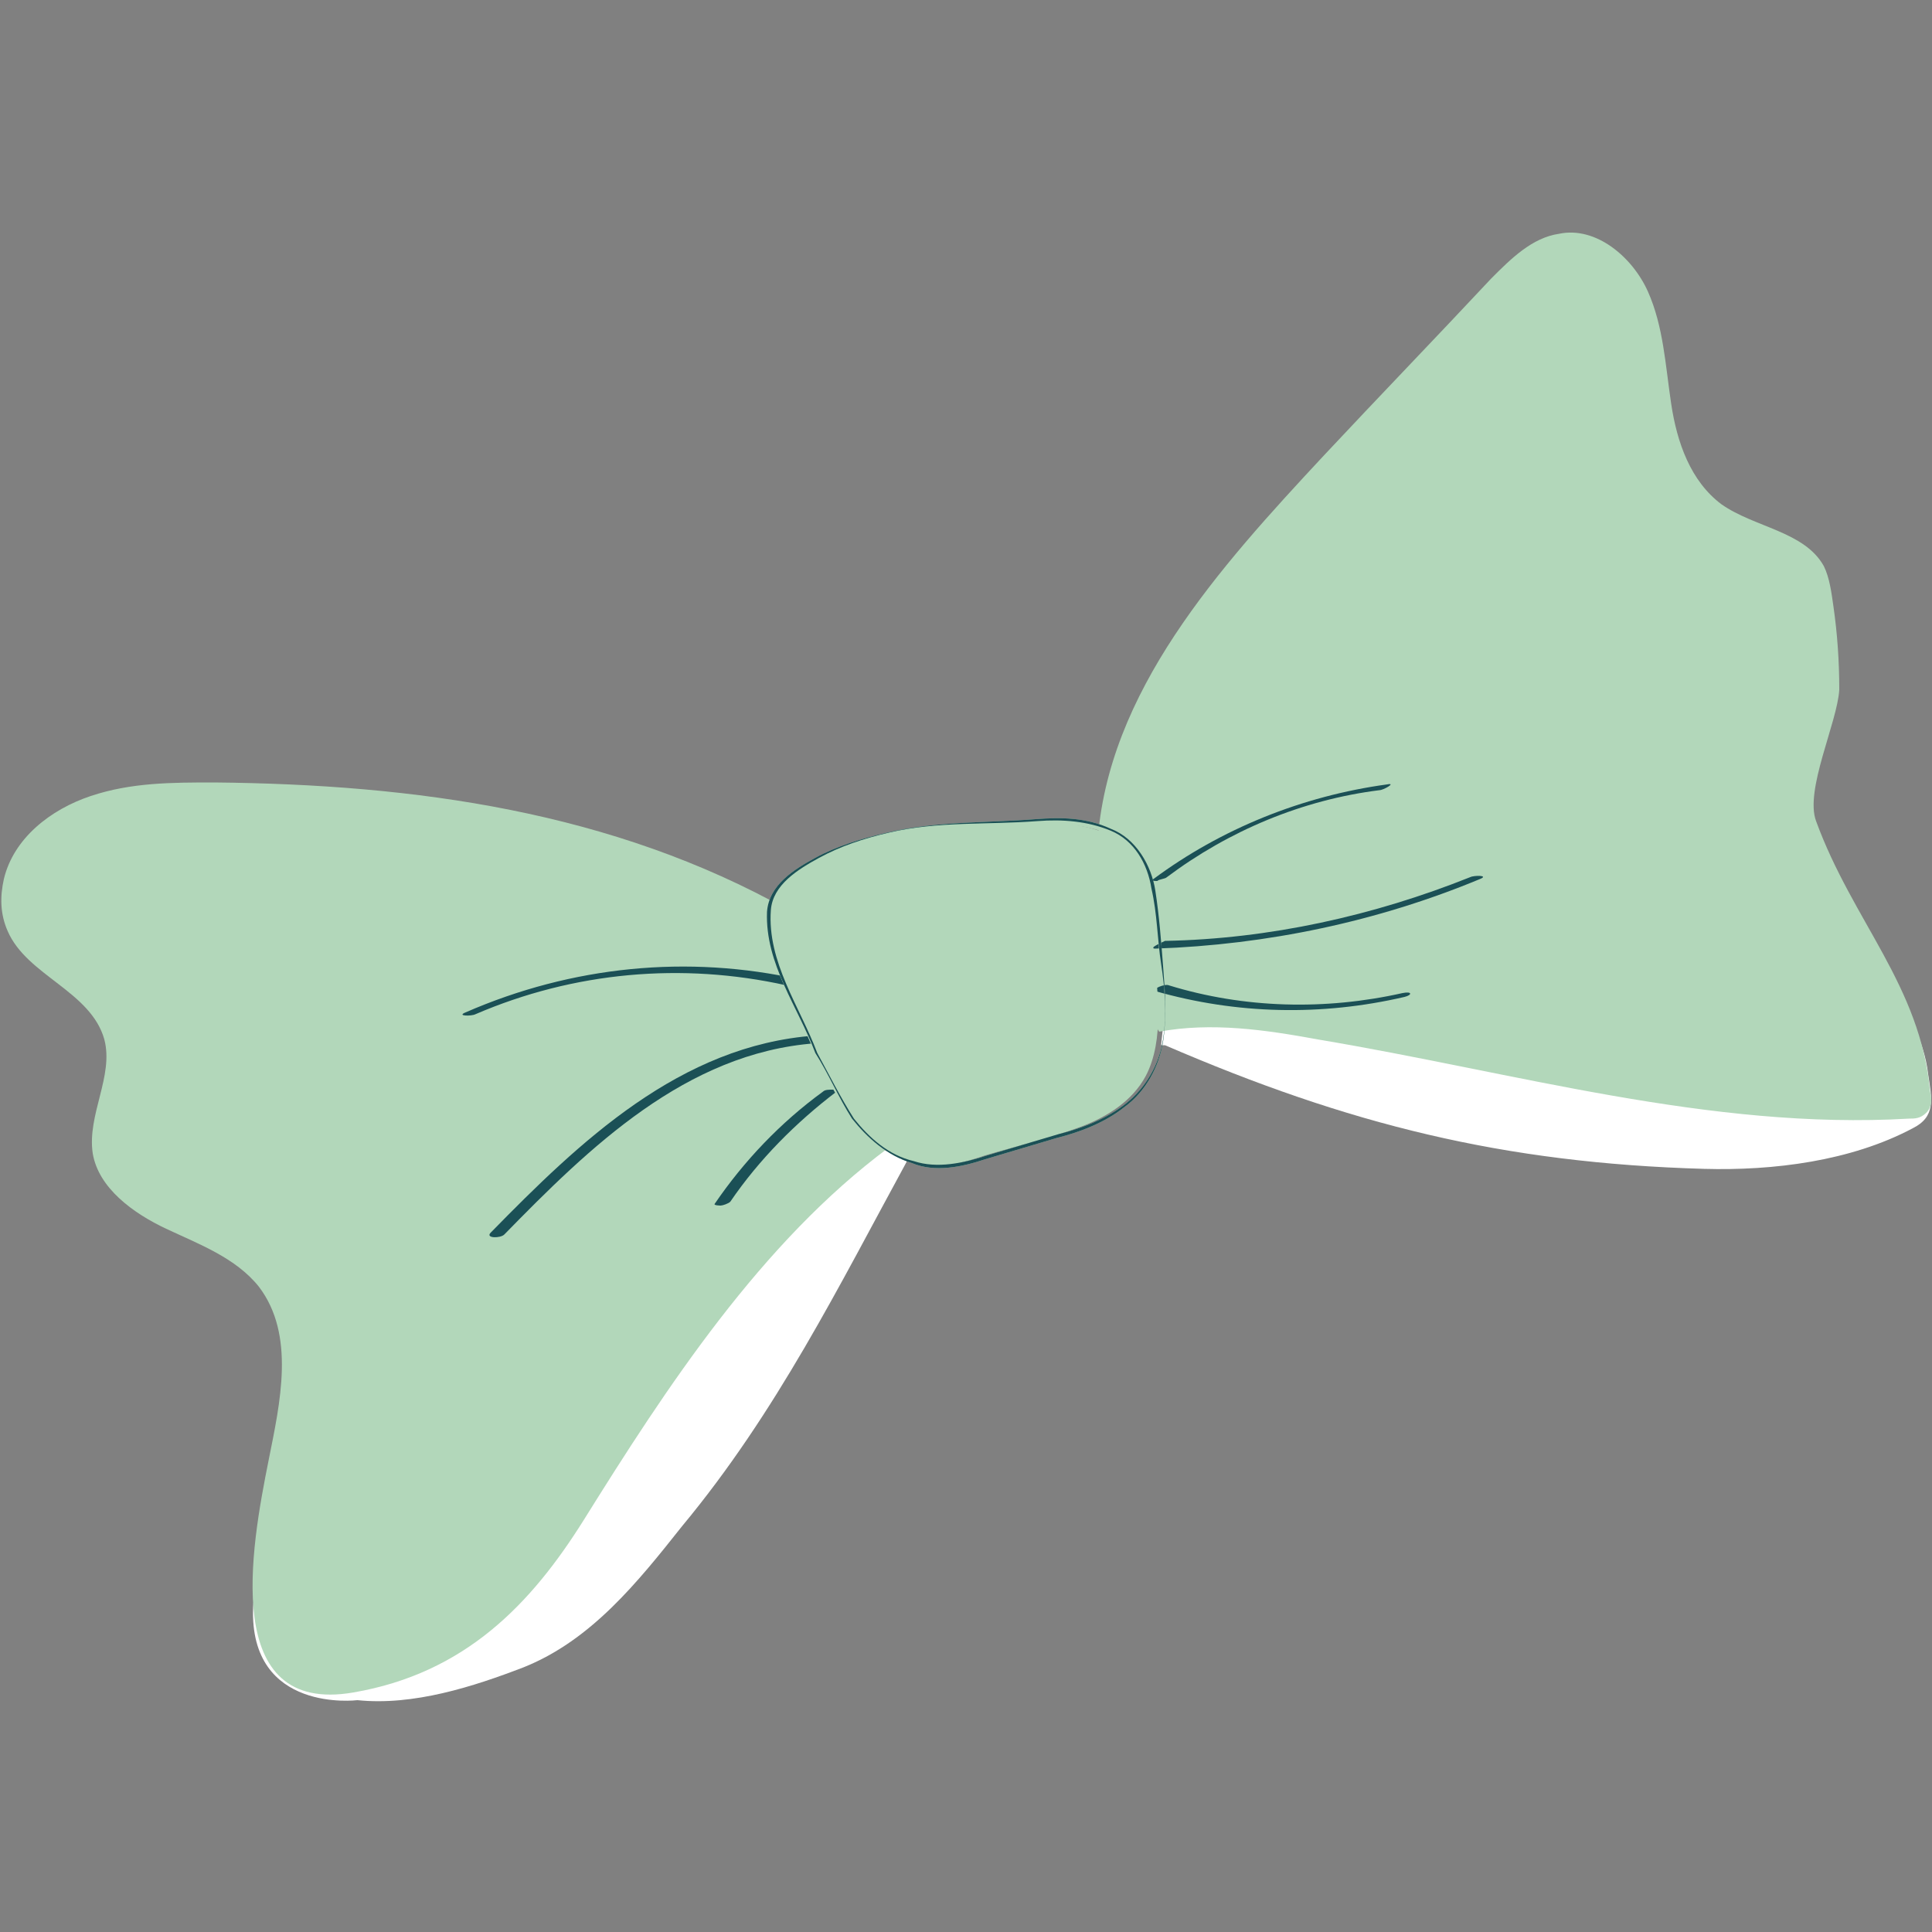 <?xml version="1.0" encoding="utf-8"?>
<svg version="1.1" xmlns="http://www.w3.org/2000/svg" xmlns:xlink="http://www.w3.org/1999/xlink" x="0px" y="0px"
	 viewBox="0 0 100 100" style="enable-background:new 0 0 100 100;" xml:space="preserve">
      <rect x="0" y="0" width="100" height="100" fill="#808080" stroke="none"/>
      <g id="ETQMariageNoeudPapillonV2C_svg__clair">
        <g id="ETQMariageNoeudPapillonV2C_svg__clair_1_">
          <path
            d="M60.3 54.1c9.5 4.1 17.5 6.1 27.9 6.4 3.6.1 7.6-.4 10.8-2.1 1.2-.6 1-1.5.8-2.8-.2-1.8-1.2-3.5-2.1-5.1-1.4-2.1-32.9-3.6-37.3 1.7-.2.6-.3 1.9-.3 1.9M47 60c-3.6 6.6-6.8 13.1-11.7 19-2.3 2.9-4.7 5.9-8.2 7.3-2.6 1-5.7 2-8.6 1.7 0 0-5.6.7-5.4-4.8.2-3.4 2.7-24.8 29.7-24.3 1.2.1 2.2.2 2.2.2s1.4.8 2 .9"
            fill="#fff"
          />
          <path
            fill="#b2d7ba"
            className="ETQMariageNoeudPapillonV2C_svg__st1"
            d="M60 53.4c2.7-.5 5.5-.1 8.2.4 10.2 1.7 20.3 4.7 30.6 4.1.3 0 .6 0 .9-.3.3-.3.3-.7.2-1.1-.5-5.5-4-8.8-5.9-14-.6-1.6 1.1-5.1 1.2-6.8 0-1.5-.1-2.9-.3-4.3-.1-.7-.2-1.5-.5-2.1-1-1.8-3.6-2-5.3-3.2-1.6-1.2-2.3-3.2-2.6-5.2s-.4-4-1.2-5.8c-.8-1.8-2.7-3.4-4.6-3-1.4.2-2.5 1.3-3.5 2.3-2.9 3.1-5.8 6.1-8.7 9.2-5.4 5.8-11.2 12.2-11.7 20.1 0 0 1.1.6 1.5 1.7.4 1.1.6 6.3.6 6.3l1.1 1.7zm-14 6c-6.6 4.9-11.5 12.4-15.8 19.3-2.7 4.3-6.1 7.9-11.9 8.9-6.9 1.2-5.3-7.5-4.4-12 .6-3 1.4-6.5-.5-9-1.2-1.5-3.1-2.2-4.8-3s-3.5-2.1-3.8-3.9c-.3-2 1.1-4 .6-5.9-.7-2.5-4-3.3-5-5.6-.4-.9-.4-1.8-.2-2.7.5-2.1 2.4-3.6 4.5-4.3s4.2-.7 6.4-.7c10.4.1 20.6 1.5 29.7 6.6 0 0 3 10.4 4.2 10.9 1.2.4 1 1.4 1 1.4z"
          />
          <path
            fill="#1b5056"
            className="ETQMariageNoeudPapillonV2C_svg__st2"
            d="M60.4 45.4c3.2-2.4 7-4 11-4.5.2 0 .9-.4.4-.3-4.4.6-8.6 2.3-12.1 4.9-.2.1.1.1.2.1.1-.1.4-.1.5-.2zm12.2 6c-4 .9-8.2.8-12.1-.4-.2-.1-.9.2-.7.3 4.2 1.2 8.6 1.3 12.9.3.4-.1.4-.3-.1-.2zm-12.8-2.3c5.8-.2 11.5-1.4 16.8-3.6.5-.2-.3-.2-.5-.1-5 2-10.4 3.2-15.8 3.3-.2.1-.9.4-.5.4zm-18.4 1.6c-5.8-1.3-11.8-.7-17.3 1.7-.5.2.3.2.5.1 5.1-2.2 10.7-2.7 16.1-1.5.2.1.9-.2.7-.3zm.8 2.9c-7 .5-12.2 5.5-16.8 10.2-.3.3.5.3.7.1 4.4-4.5 9.4-9.4 16.1-9.9.2 0 .5-.5 0-.4zm.4 2.9c-2.2 1.6-4.1 3.6-5.6 5.8-.1.1.3.1.3.1.1 0 .4-.1.5-.2 1.5-2.2 3.4-4.1 5.5-5.7.2-.1-.1-.1-.2-.1-.2 0-.4 0-.5.1z"
          />
          <path
            fill="#b2d7ba"
            className="ETQMariageNoeudPapillonV2C_svg__st1"
            d="M42.2 54.5c-.4-.8-.7-1.6-1.1-2.4-.9-1.9-2.5-5.1-.3-6.7 2.2-1.6 4.9-2.2 7.5-2.6 2.1-.2 4.2-.3 6.3-.2 1.6.1 3.4.4 4.2 2 .7 1.3.7 3 .9 4.5.2 2.1.6 4.7-.4 6.6-.7 1.3-2 2.1-3.3 2.6-1.6.6-3.3 1-5 1.5-1.2.4-2.2.7-3.5.4-1.5-.3-2.8-1.4-3.7-2.7-.6-.9-1.1-1.9-1.6-3z"
          />
          <path
            fill="#b2d7ba"
            className="ETQMariageNoeudPapillonV2C_svg__st1"
            d="M42.2 54.5c-.9-2.4-2.6-4.6-2.5-7.3.1-1.4 1.4-2.2 2.5-2.8 1.1-.6 2.4-1 3.7-1.3 2.5-.6 5.1-.5 7.7-.7 1.3-.1 2.6-.1 3.9.5 1.3.5 2.1 1.9 2.3 3.2.2 1.3.3 2.6.4 3.9.1 1.3.2 2.6 0 3.9-.2 1.3-.9 2.6-2 3.4-1 .8-2.3 1.3-3.5 1.6L51 60c-1.2.4-2.6.7-3.8.2-1.3-.4-2.3-1.3-3.1-2.3-.7-1.1-1.2-2.3-1.9-3.4zm.1 0c.6 1.1 1.2 2.3 1.9 3.4.8 1 1.8 1.8 3.1 2.2 1.2.4 2.6.1 3.8-.3l3.7-1.1c1.2-.3 2.5-.8 3.5-1.6s1.7-2 1.9-3.3c.2-1.3.1-2.6-.1-3.8-.2-1.3-.2-2.6-.5-3.8-.2-1.3-.9-2.5-2.1-3-1.2-.5-2.5-.6-3.8-.5-2.6.2-5.2 0-7.7.6-1.3.3-2.5.7-3.6 1.3-1.1.6-2.4 1.4-2.5 2.7-.2 2.6 1.5 4.8 2.4 7.2z"
          />
          <path
            fill="#1b5056"
            className="ETQMariageNoeudPapillonV2C_svg__st2"
            d="M42.2 54.5c-.9-2.4-2.6-4.6-2.5-7.3.1-1.4 1.4-2.2 2.5-2.8 1.1-.6 2.4-1 3.7-1.3 2.5-.6 5.1-.5 7.7-.7 1.3-.1 2.6-.1 3.9.5 1.3.5 2.1 1.9 2.3 3.2.2 1.3.3 2.6.4 3.9.1 1.3.2 2.6 0 3.9-.2 1.3-.9 2.6-2 3.4-1 .8-2.3 1.3-3.5 1.6L51 60c-1.2.4-2.6.7-3.8.2-1.3-.4-2.3-1.3-3.1-2.3-.7-1.1-1.2-2.3-1.9-3.4zm.1 0c.6 1.1 1.2 2.3 1.9 3.4.8 1 1.8 1.9 3.1 2.2 1.2.4 2.6.1 3.8-.3l3.7-1.1c1.2-.3 2.5-.8 3.5-1.6s1.7-2 1.9-3.3c.2-1.3.1-2.6-.1-3.9-.2-1.3-.2-2.6-.5-3.9-.2-1.3-.9-2.5-2.1-3-1.2-.5-2.5-.6-3.8-.5-2.6.2-5.2 0-7.7.6-1.3.3-2.5.7-3.6 1.3-1.1.6-2.4 1.4-2.5 2.7-.2 2.7 1.5 5 2.4 7.4z"
          />
        </g>
      </g>
    </svg>